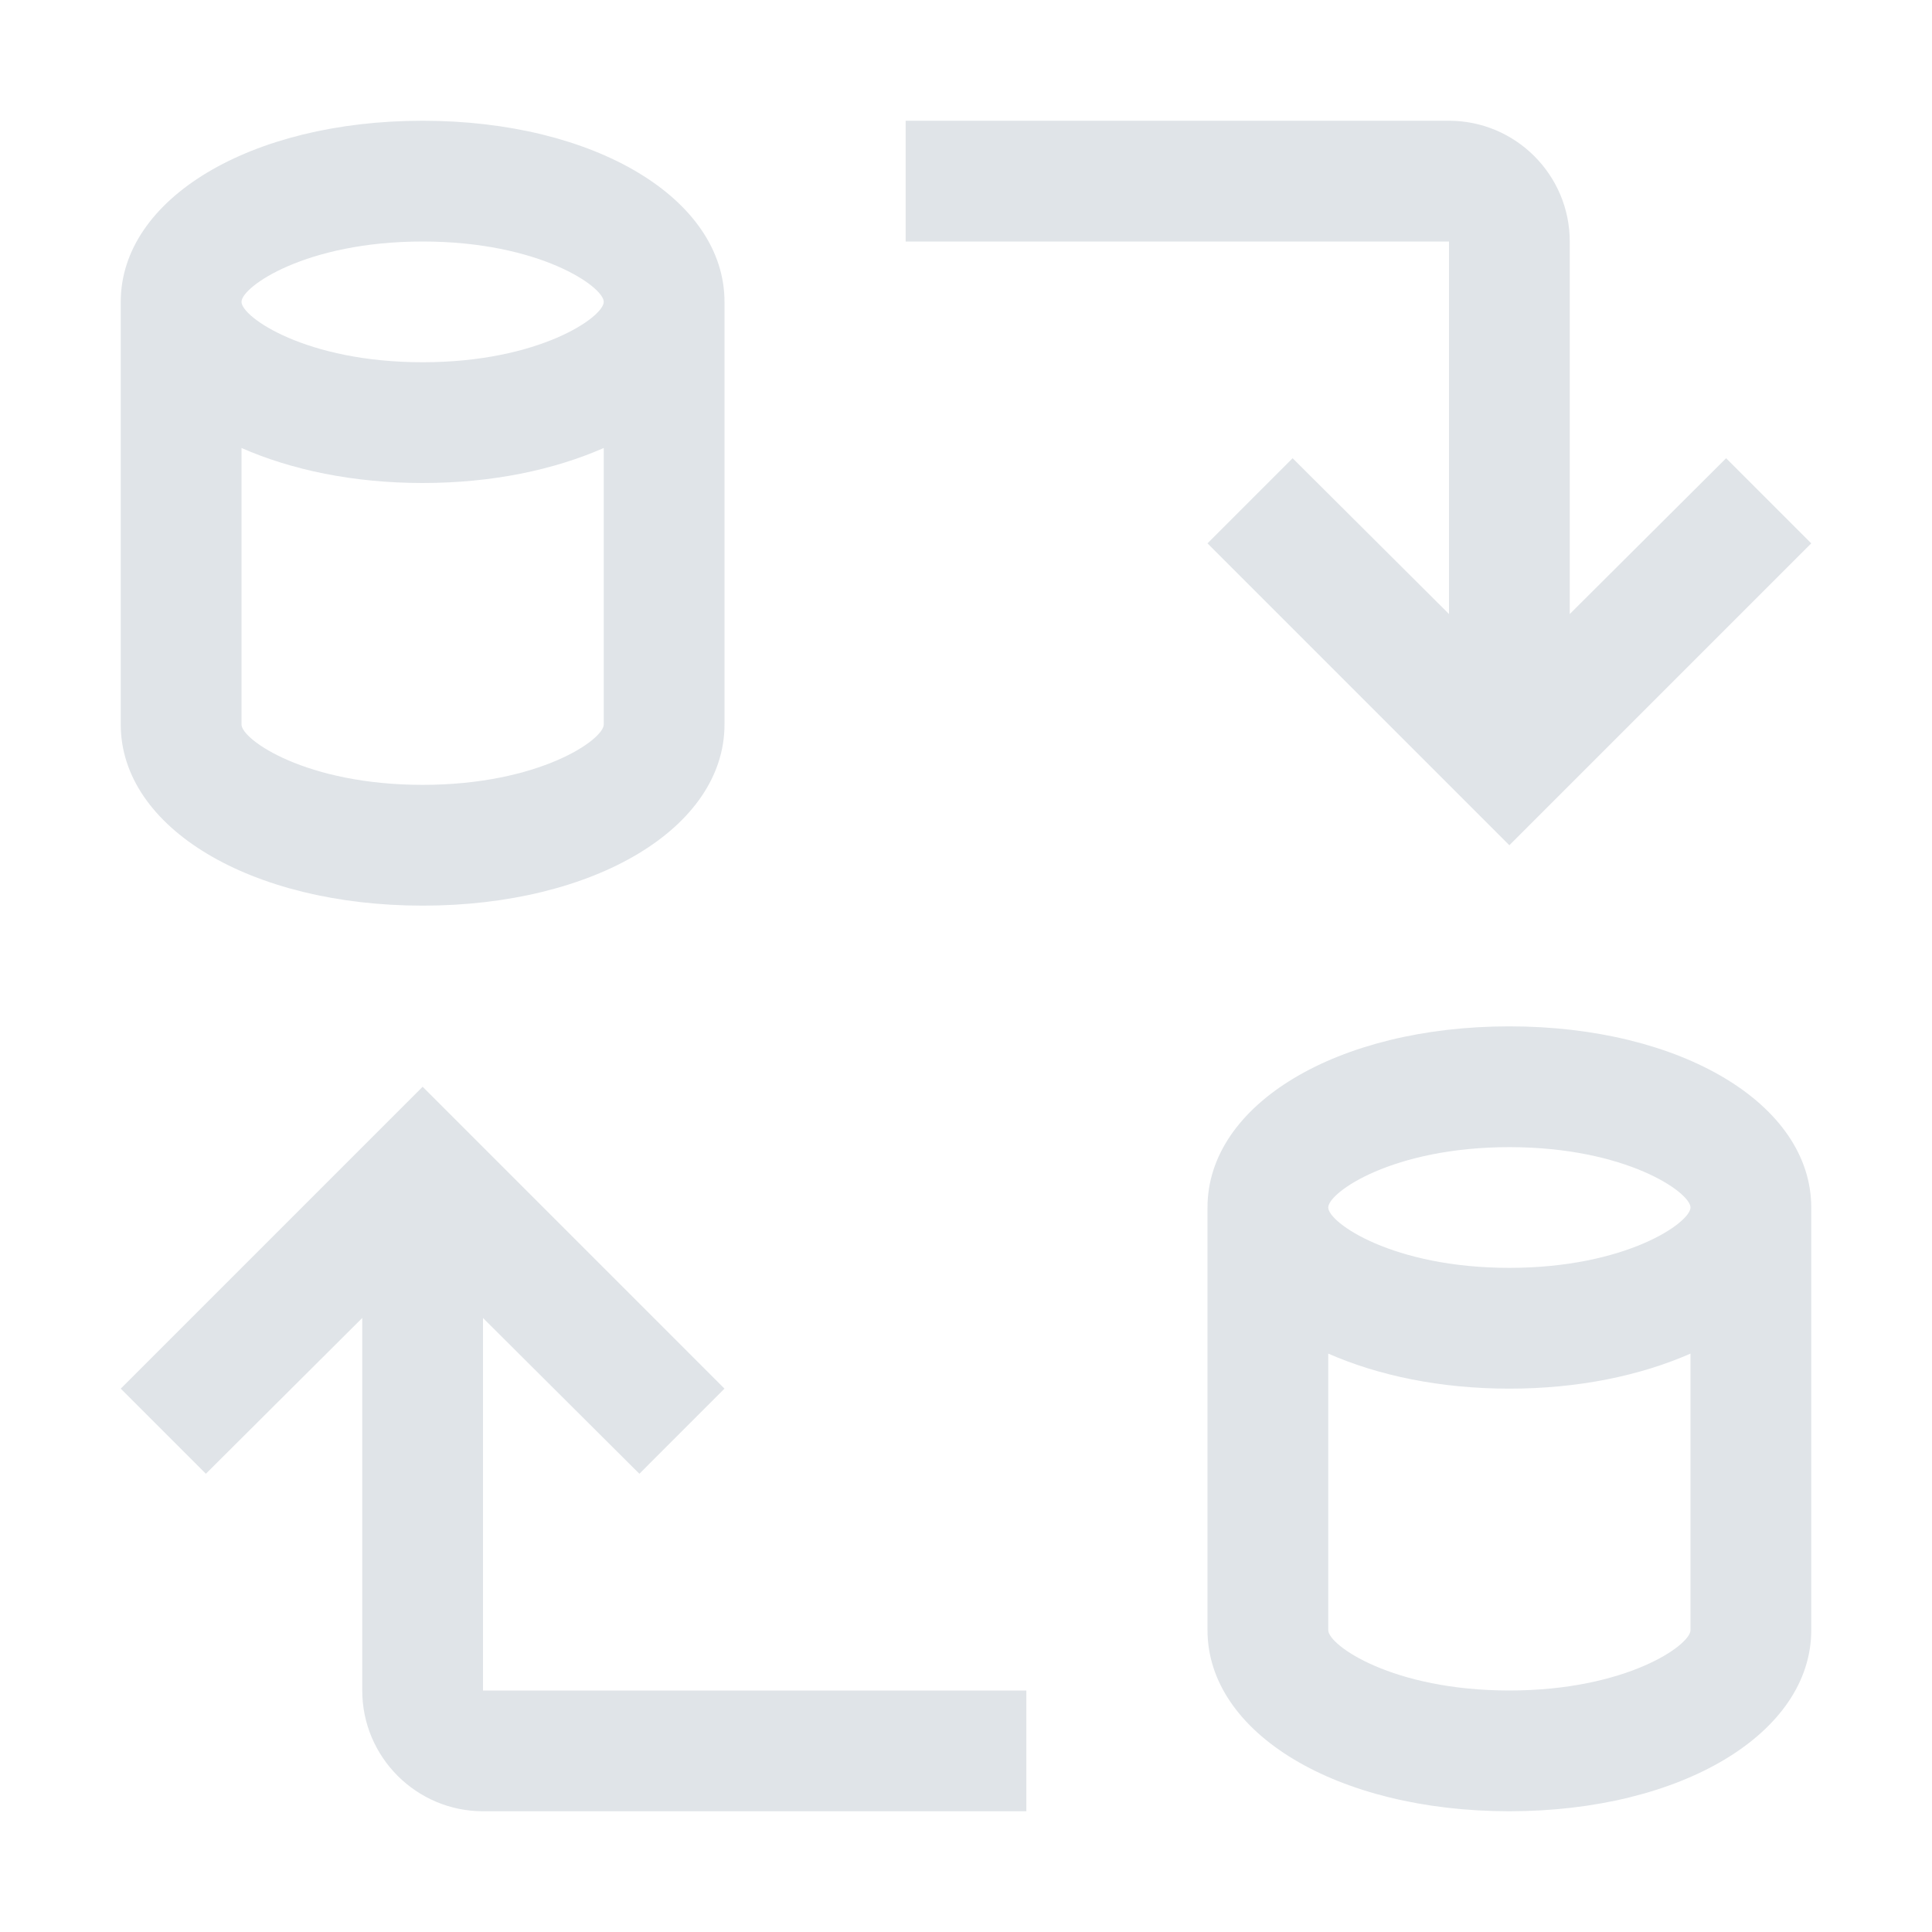 <svg width="50" height="50" viewBox="0 0 50 50" fill="none" xmlns="http://www.w3.org/2000/svg">
<path d="M12.5 43.75V34.109L16.547 38.141L18.75 35.938L10.938 28.125L3.125 35.938L5.328 38.141L9.375 34.109V43.75C9.375 45.473 10.777 46.875 12.5 46.875H26.562V43.75H12.5ZM39.062 26.562C34.609 26.562 31.25 28.578 31.25 31.25V42.188C31.25 44.859 34.609 46.875 39.062 46.875C43.516 46.875 46.875 44.859 46.875 42.188V31.25C46.875 28.578 43.516 26.562 39.062 26.562ZM39.062 29.688C42.087 29.688 43.75 30.861 43.75 31.25C43.75 31.639 42.087 32.812 39.062 32.812C36.038 32.812 34.375 31.639 34.375 31.25C34.375 30.861 36.038 29.688 39.062 29.688ZM39.062 43.75C36.038 43.75 34.375 42.577 34.375 42.188V35.031C35.666 35.598 37.266 35.938 39.062 35.938C40.859 35.938 42.459 35.598 43.75 35.031V42.188C43.75 42.577 42.087 43.75 39.062 43.75ZM44.672 11.859L40.625 15.891V6.25C40.625 4.527 39.223 3.125 37.5 3.125H23.438V6.25H37.5V15.891L33.453 11.859L31.25 14.062L39.062 21.875L46.875 14.062L44.672 11.859ZM10.938 23.438C15.391 23.438 18.75 21.422 18.75 18.75V7.812C18.75 5.141 15.391 3.125 10.938 3.125C6.484 3.125 3.125 5.141 3.125 7.812V18.75C3.125 21.422 6.484 23.438 10.938 23.438ZM10.938 6.25C13.963 6.25 15.625 7.423 15.625 7.812C15.625 8.202 13.963 9.375 10.938 9.375C7.912 9.375 6.25 8.202 6.25 7.812C6.25 7.423 7.912 6.25 10.938 6.25ZM6.25 11.594C7.541 12.161 9.141 12.5 10.938 12.5C12.734 12.5 14.334 12.161 15.625 11.594V18.75C15.625 19.139 13.963 20.312 10.938 20.312C7.912 20.312 6.25 19.139 6.25 18.75V11.594Z" fill="#E0E4E8"/>
</svg>
